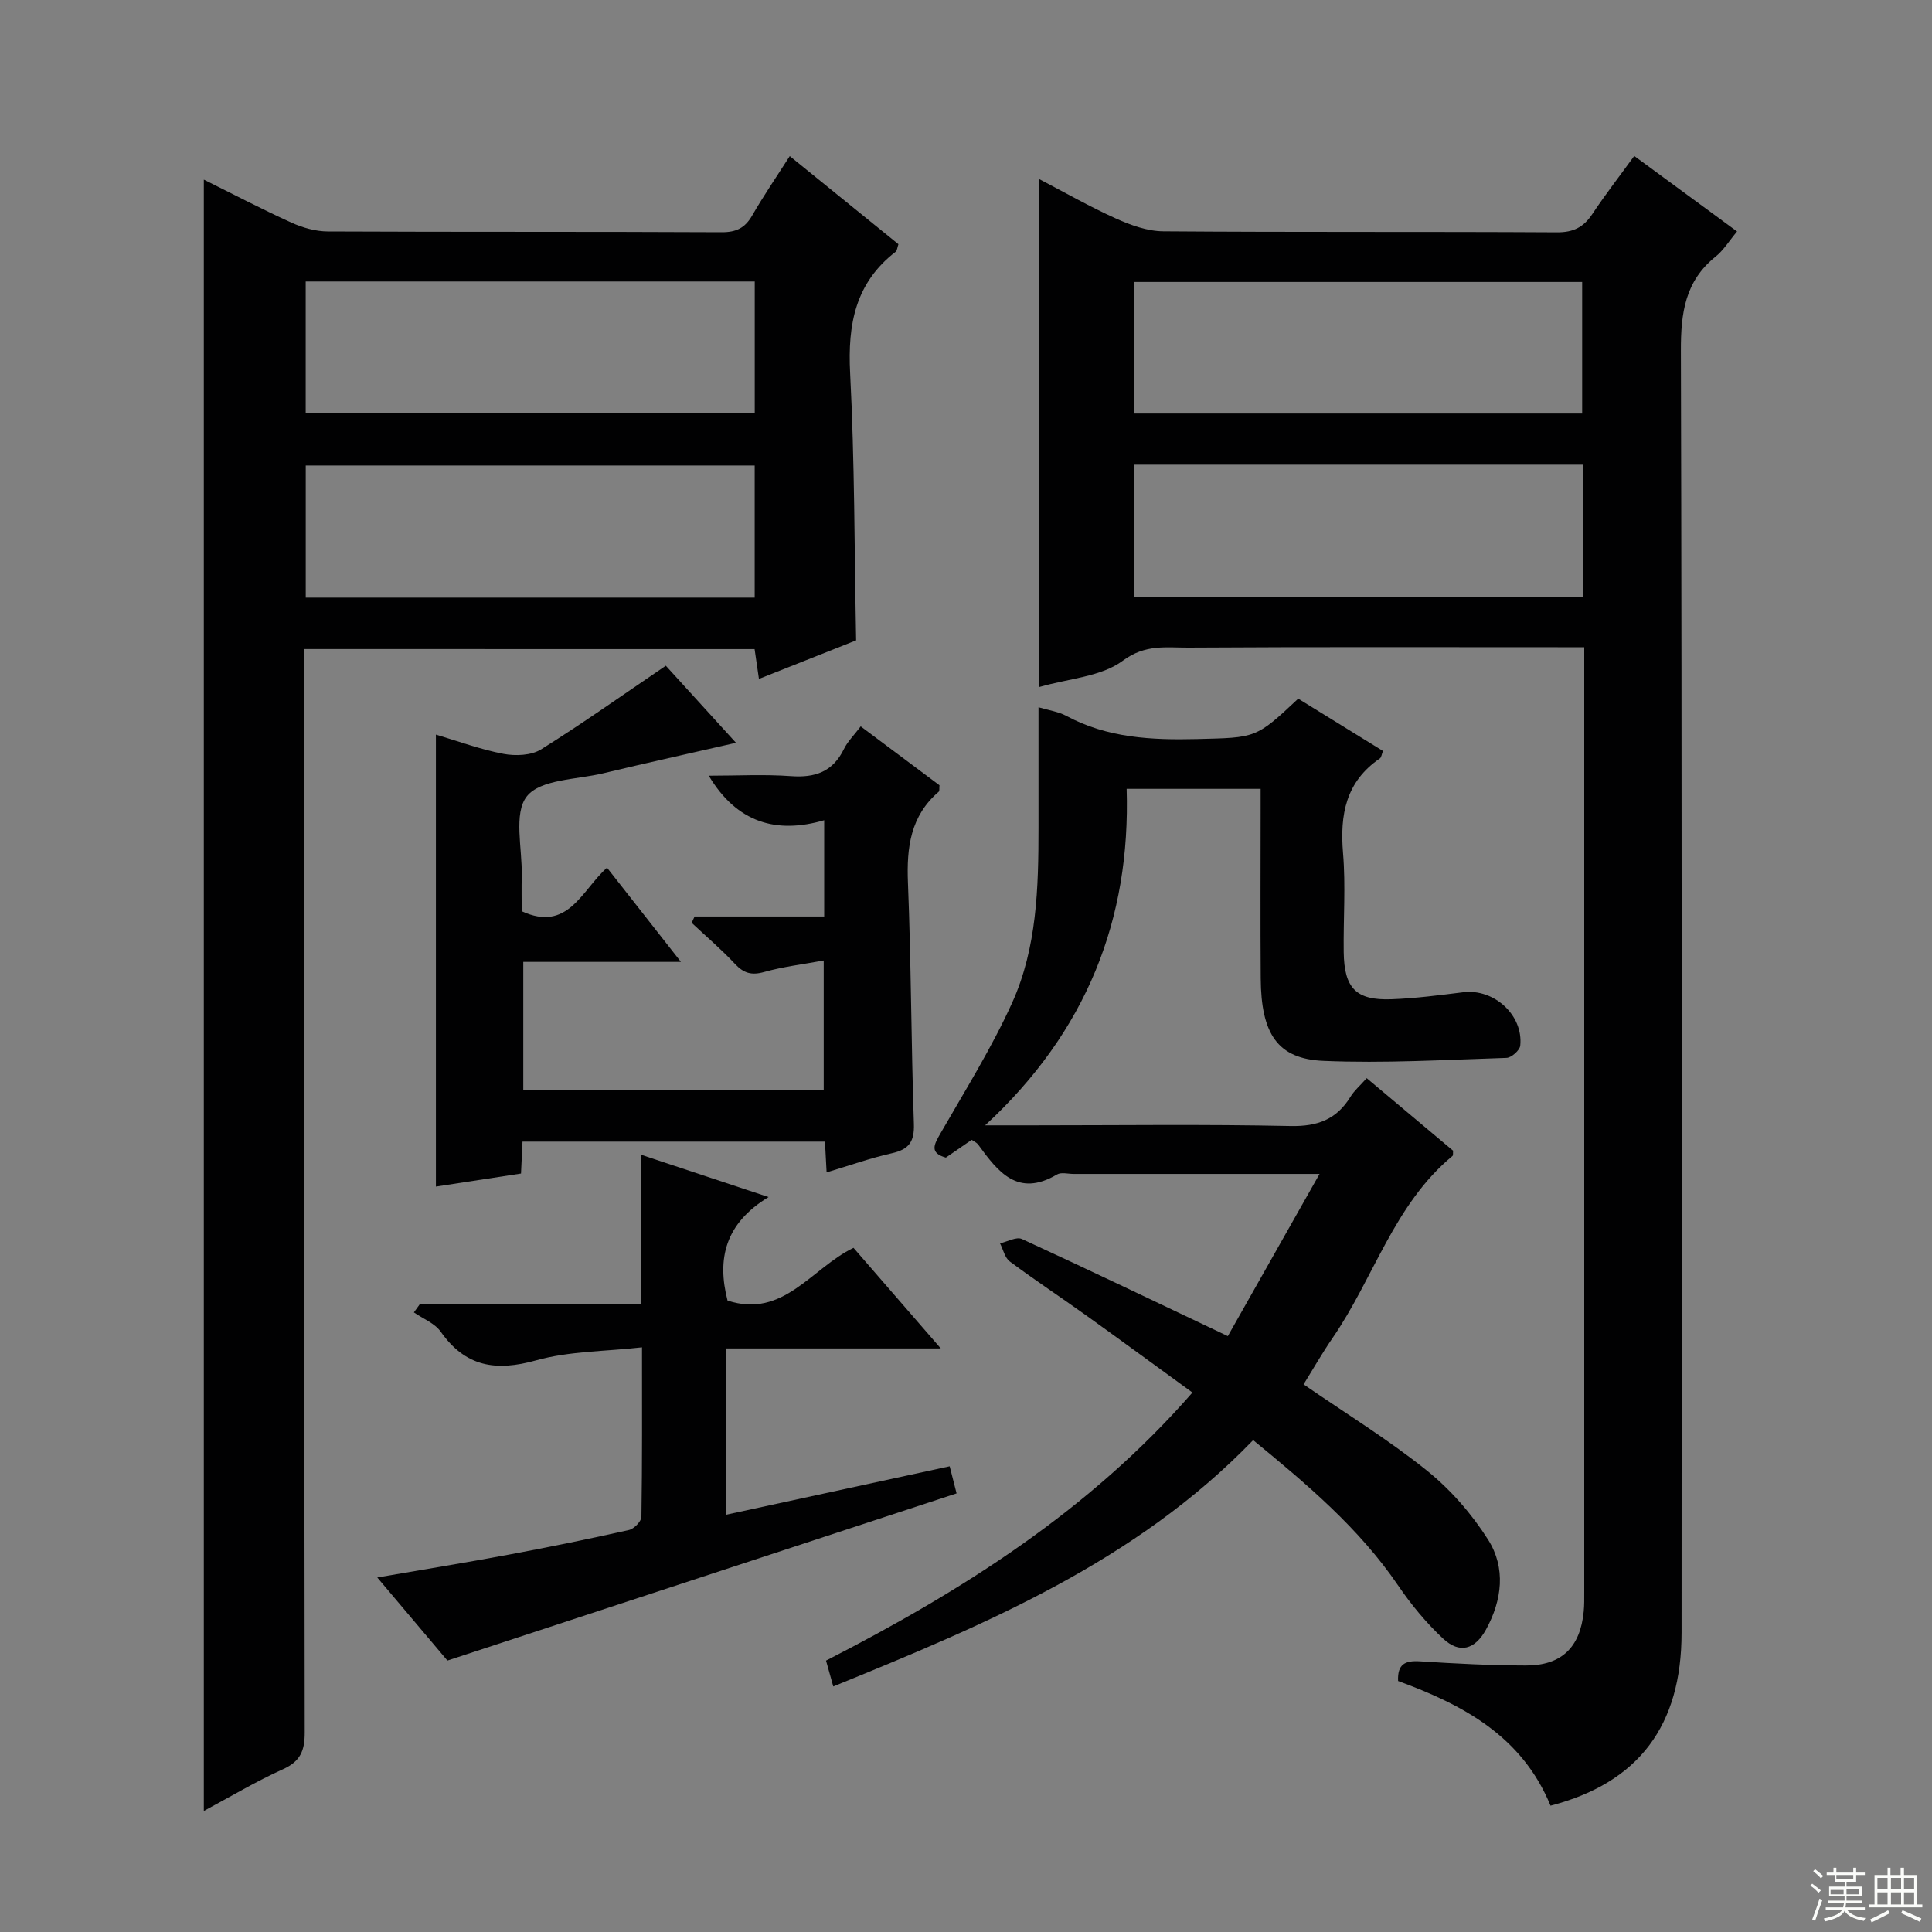 <svg enable-background="new 0 0 400 400" viewBox="0 0 400 400" xmlns="http://www.w3.org/2000/svg"><rect x="0" y="0" width="400" height="400" fill="#808080" stroke="none"/><g fill="#010102"><path d="m321.02 373.85c-5.95-14.49-18.2-20.91-31.56-25.82-.16-3.51 1.48-4.27 4.54-4.07 7.3.47 14.61.85 21.92.86 7.41.02 11.25-3.78 11.97-11.17.13-1.32.11-2.66.11-4 0-63.82 0-127.64 0-191.45 0-1.15 0-2.31 0-4.2-1.97 0-3.73 0-5.48 0-25.49 0-50.99-.08-76.48.08-4.55.03-8.89-.77-13.57 2.71-4.47 3.33-11.16 3.67-17.31 5.45 0-35.18 0-69.91 0-105.16 5.37 2.8 10.52 5.75 15.9 8.17 3.07 1.38 6.52 2.62 9.81 2.64 27.16.21 54.32.05 81.48.21 3.42.02 5.53-1.07 7.34-3.81 2.66-4 5.61-7.8 8.66-12 7.19 5.28 14.08 10.34 21.29 15.63-1.66 1.99-2.8 3.89-4.42 5.19-6.36 5.09-7.23 11.7-7.21 19.46.23 88.48.16 176.96.14 265.44.01 19.29-8.87 31.08-27.13 35.84zm-86.28-277.64v27.36h92.99c0-9.29 0-18.22 0-27.36-31.06 0-61.84 0-92.99 0zm-.02-10.59h92.85c0-9.34 0-18.37 0-27.24-31.17 0-61.9 0-92.85 0z"/><path d="m63 134.38v6.3c0 72.66-.03 145.32.09 217.98.01 3.81-.89 6.01-4.52 7.65-5.56 2.5-10.83 5.67-16.37 8.63 0-112.8 0-225.13 0-337.75 5.92 2.93 11.94 6.09 18.11 8.89 2.33 1.06 5.03 1.83 7.57 1.84 27.16.13 54.33.02 81.49.16 3.06.02 4.88-.88 6.37-3.48 2.32-4.03 4.95-7.87 7.77-12.28 7.63 6.19 15.06 12.2 22.5 18.24-.25.71-.27 1.32-.57 1.56-8.36 6.44-9.95 15.03-9.43 25.13.94 18.25.88 36.55 1.24 55.33-6.26 2.48-13 5.15-20.12 7.98-.34-2.3-.59-4.05-.9-6.17-30.87-.01-61.75-.01-93.23-.01zm93.25-38c-31.24 0-62.14 0-92.95 0v27.35h92.95c0-9.13 0-18.06 0-27.35zm-92.96-38.1v27.3h92.97c0-9.27 0-18.18 0-27.3-31.08 0-61.83 0-92.97 0z"/><path d="m268.78 144.65c5.97 3.69 11.74 7.25 17.55 10.83-.28.7-.33 1.34-.66 1.56-7.03 4.8-8.28 11.61-7.61 19.58.57 6.78.05 13.66.14 20.49.1 7.5 2.55 10.04 9.9 9.77 4.97-.18 9.94-.84 14.88-1.45 6.34-.77 12.43 4.73 11.77 11.06-.1.97-1.83 2.5-2.84 2.53-12.63.4-25.3 1.16-37.91.62-9.52-.4-12.9-5.6-12.98-17.07-.09-11.83-.02-23.66-.02-35.49 0-1.14 0-2.28 0-3.76-9.22 0-18.14 0-27.74 0 .83 26.98-8.25 50.21-29.3 69.67h9.71c17.83 0 35.67-.24 53.49.14 5.6.12 9.56-1.35 12.45-6.07.76-1.25 1.93-2.24 3.35-3.84 6.08 5.11 12.02 10.09 17.89 15.02-.05.48.04.95-.13 1.09-12.11 10.03-16.29 25.29-24.82 37.68-2.14 3.11-4.02 6.41-6.01 9.61 8.69 5.99 17.49 11.39 25.48 17.8 4.94 3.96 9.35 9.02 12.74 14.38 3.68 5.82 2.9 12.48-.45 18.58-2.28 4.15-5.47 5.07-8.89 1.87-3.49-3.26-6.61-7.04-9.3-10.99-8.08-11.86-18.82-20.91-30.02-30.1-24.32 25.19-55.34 38.13-86.93 51-.49-1.76-.95-3.4-1.5-5.35 28.14-14.43 54.49-31.02 75.86-55.5-7.48-5.43-14.67-10.72-21.92-15.91-5.28-3.78-10.7-7.36-15.9-11.23-1.03-.77-1.36-2.48-2.02-3.75 1.53-.34 3.4-1.42 4.53-.9 14.02 6.45 27.94 13.13 42.64 20.11 6.05-10.69 12.27-21.7 18.99-33.58-9.71 0-18.31 0-26.91 0-8 0-16 0-24 0-1.17 0-2.59-.4-3.46.12-8.13 4.81-12.24-.59-16.33-6.22-.27-.37-.77-.57-1.33-.96-1.77 1.22-3.53 2.43-5.34 3.68-3.41-.97-2.47-2.66-1.13-4.99 5.12-8.92 10.61-17.7 14.84-27.04 5.16-11.4 5.47-23.86 5.47-36.22 0-8.15 0-16.29 0-24.99 2.13.64 4.11.9 5.75 1.78 8.53 4.6 17.69 5.03 27.11 4.8 12.13-.31 12.13-.08 20.91-8.36z"/><path d="m137.85 137.83c4.76 5.23 9.45 10.37 14.53 15.96-9.56 2.19-18.56 4.17-27.52 6.32-5.48 1.31-12.97 1.22-15.78 4.76-2.81 3.53-.93 10.81-1.06 16.44-.06 2.49-.01 4.98-.01 7.35 9.59 4.4 12.38-4.28 17.66-9.02 4.97 6.33 9.81 12.5 15.31 19.51-11.51 0-21.92 0-32.64 0v26.48h62.2c0-8.63 0-17.32 0-26.77-4.33.8-8.42 1.28-12.33 2.38-2.62.74-4.25.25-6.06-1.69-2.8-3-5.95-5.67-8.95-8.49.2-.44.41-.87.61-1.31h26.83c0-6.76 0-12.83 0-19.93-9.9 2.89-18.07.53-23.9-9.22 5.89 0 11.48-.31 17.01.09 5.01.37 8.67-.9 10.97-5.6.77-1.59 2.12-2.89 3.48-4.7 5.69 4.25 11.09 8.29 16.31 12.19-.07.73.03 1.18-.14 1.32-5.87 5.03-6.68 11.53-6.39 18.84.67 16.62.66 33.28 1.23 49.9.13 3.75-1.02 5.33-4.57 6.13-4.46 1-8.79 2.55-13.5 3.96-.13-2.39-.23-4.2-.34-6.37-20.75 0-41.47 0-62.62 0-.1 2.05-.19 4.13-.31 6.61-5.96.91-11.78 1.8-17.62 2.7 0-31.31 0-62.18 0-93.58 4.6 1.36 9.22 3.08 13.99 3.99 2.48.47 5.75.34 7.79-.93 8.68-5.43 17.06-11.38 25.82-17.32z"/><path d="m92.63 343.8c-4.22-5-9.14-10.82-14.52-17.2 9.5-1.64 18.39-3.08 27.23-4.73 8.32-1.55 16.62-3.25 24.88-5.1 1.05-.24 2.56-1.78 2.58-2.73.18-11.3.12-22.61.12-35.09-7.66.86-15.08.78-21.94 2.7-8.33 2.33-14.6 1.35-19.73-5.93-1.24-1.76-3.67-2.69-5.56-4 .42-.58.83-1.15 1.25-1.73h45.76c0-10.36 0-20.25 0-30.92 8.87 2.94 16.96 5.63 26.42 8.77-8.98 5.44-10.73 12.78-8.49 21.43 11.6 3.77 17.33-6.69 26.08-10.92 5.68 6.55 11.44 13.19 18.07 20.83-15.42 0-29.86 0-44.5 0v34.44c15.59-3.38 30.86-6.68 46.34-10.04.47 1.83.95 3.73 1.43 5.61-34.87 11.44-69.63 22.86-105.42 34.61z"/></g><path d="m374.8 390.4.4-.4c.7.5 1.3 1 1.8 1.4l-.5.5c-.5-.6-1.1-1.1-1.7-1.5zm1 7.3-.6-.3c.5-1.4 1.1-2.8 1.5-4.3.2.1.4.2.6.3-.5 1.3-1 2.8-1.5 4.3zm-.4-10.3.4-.4c.4.3 1 .8 1.7 1.4l-.5.5c-.4-.5-1-1-1.6-1.5zm2.5.3h1.7v-1h.6v1h3.5v-1h.6v1h1.8v.5h-1.8v1.4h-2v1h3.2v2h-3.2v.9h3.3v.5h-3.4c0 .3-.1.6-.1.9h4v.5h-3.7c.7.9 1.9 1.5 3.8 1.7-.1.2-.2.4-.3.6-2.1-.4-3.5-1.1-4-2.1-.4 1-1.8 1.7-4 2.2-.1-.2-.2-.4-.3-.6 2.1-.4 3.4-1 3.8-1.8h-3.4v-.5h3.6c.1-.3.1-.6.2-.9h-3.3v-.5h3.4c0-.3 0-.6 0-.9h-3.2v-2h3.3v-1h-2.1v-1.4h-1.7v-.5zm1.1 3.5v1h2.7c0-.3 0-.4 0-.4 0-.1 0-.2 0-.2 0-.1 0-.2 0-.3h-2.7zm1.2-3v.9h3.5v-.9zm4.7 3h-2.6v.6.4h2.6z" fill="#fbfcfa"/><path d="m393.6 386.7h.6v1.5h2.7v6.1h1.1v.6h-11v-.6h1.1v-6.1h2.7v-1.5h.6v1.5h2.1v-1.5zm-2.7 8.8.4.6c-1.2.6-2.5 1.3-3.8 1.9-.1-.2-.2-.4-.3-.6 1.2-.6 2.5-1.2 3.7-1.9zm-2.2-6.7v2.4h2.1v-2.4zm0 3v2.5h2.1v-2.5zm2.8-3v2.4h2.1v-2.4zm0 3v2.5h2.1v-2.5zm6 6.1c-1.4-.7-2.7-1.3-3.9-1.8l.3-.6c1.5.6 2.7 1.2 3.9 1.7zm-1.2-9.1h-2.1v2.4h2.1zm-2.1 3v2.5h2.1v-2.5z" fill="#fbfcfa"/></svg>